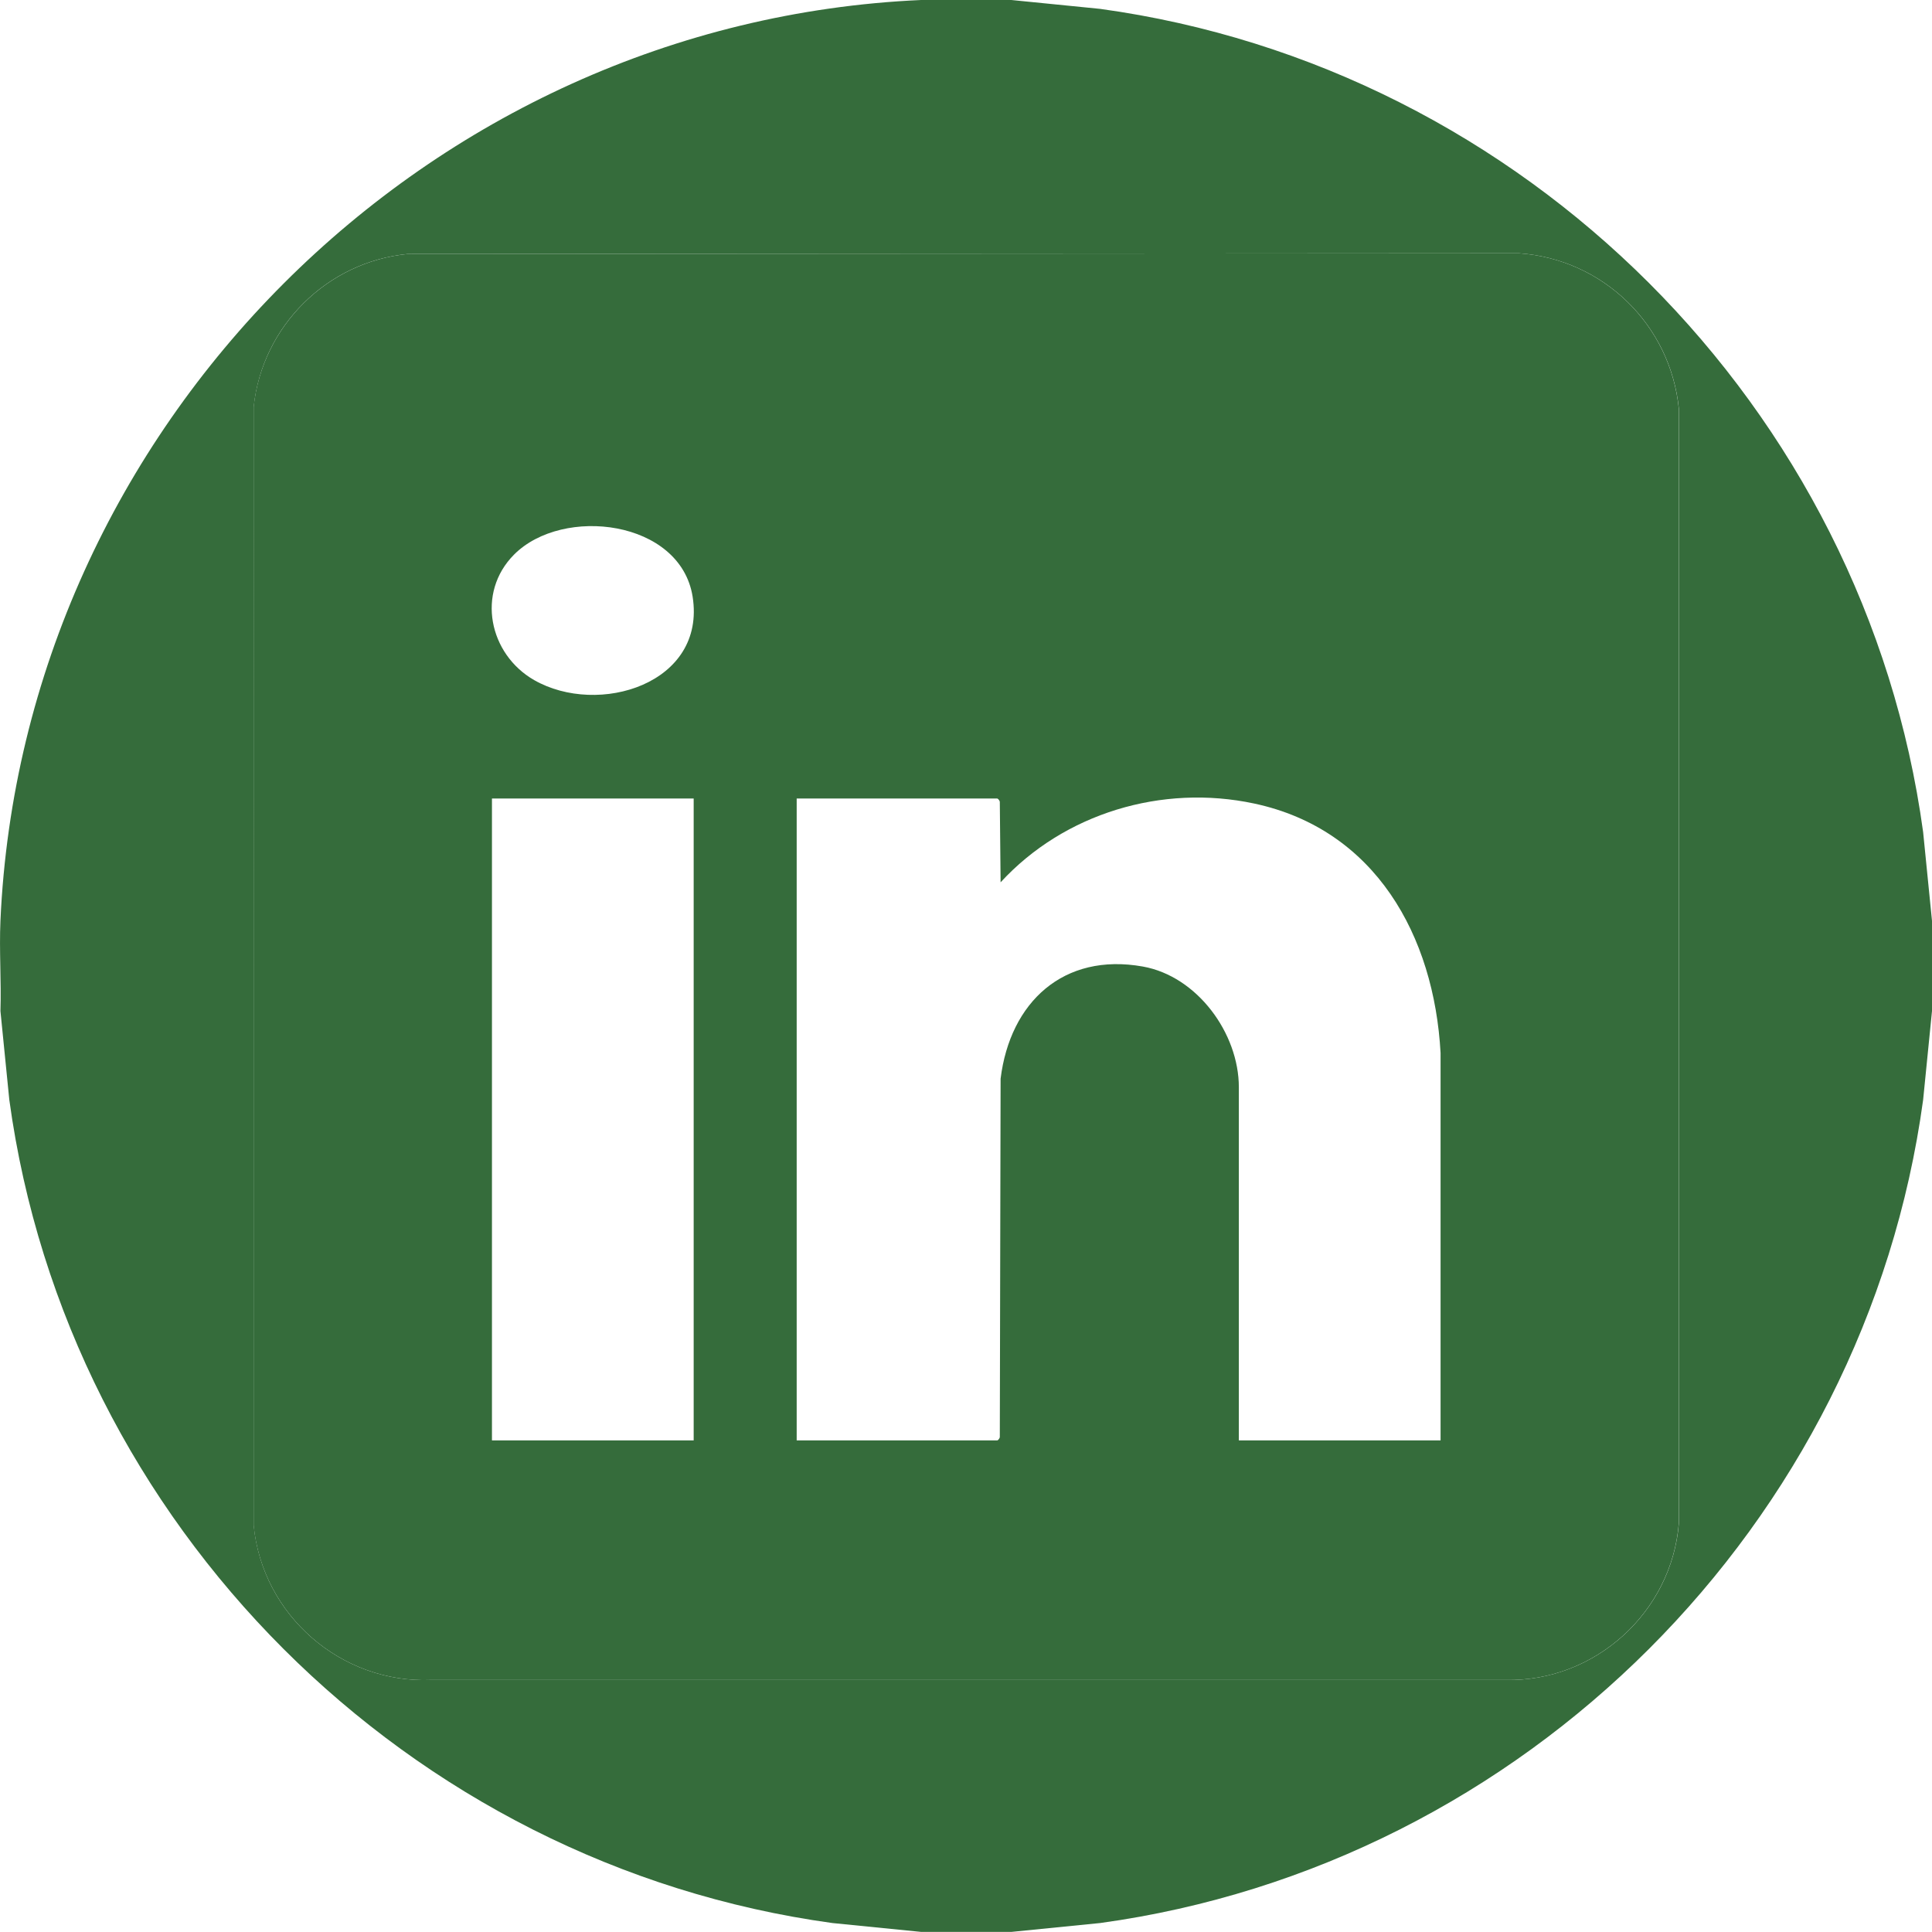 <?xml version="1.0" encoding="UTF-8"?>
<svg id="Calque_1" xmlns="http://www.w3.org/2000/svg" version="1.1" viewBox="0 0 220 220">
  <!-- Generator: Adobe Illustrator 29.6.1, SVG Export Plug-In . SVG Version: 2.1.1 Build 9)  -->
  <defs>
    <style>
      .st0 {
        fill: #356c3b;
      }
    </style>
  </defs>
  <path class="st0" d="M115.16,0l10.11,1.01c48.33,6.64,87.12,45.37,93.72,93.74l1.01,10.11v10.27l-1.01,10.11c-6.6,48.37-45.39,87.1-93.72,93.74l-10.11,1.01h-10.26l-10.11-1.01C46.45,212.34,7.67,173.61,1.06,125.24L.05,115.13c.11-3.41-.15-6.86,0-10.27C2.55,48.6,48.64,2.5,104.89,0h10.26ZM46.43,28.92c-9.19.89-16.58,8.23-17.54,17.41v127.36c.98,10.22,9.92,18.03,20.21,17.61h122.35c10.19.22,18.92-7.73,19.73-17.85V46.56c-.94-9.54-8.61-17.06-18.21-17.72l-126.53.08Z"/>
  <path class="st0" d="M46.43,28.92l126.53-.08c9.6.66,17.27,8.18,18.21,17.72v126.89c-.81,10.12-9.54,18.07-19.73,17.85H49.1c-10.29.42-19.22-7.39-20.22-17.61V46.33c.98-9.18,8.37-16.52,17.56-17.41ZM58.54,63.15c-4.34,4.36-2.85,11.35,2.28,14.29,7.31,4.19,19.62.43,18.05-9.5-1.39-8.73-14.78-10.37-20.33-4.79ZM78.99,90.93h-22.97v73.09h22.97v-73.09ZM113.57,90.93h-22.85v73.09h22.85c.07,0,.27-.23.28-.37l.09-40.82c1.08-8.71,7.16-14.38,16.19-12.77,6.19,1.1,10.94,7.59,10.94,13.75v40.21h22.97v-44.12c-.73-13.33-7.42-25.45-21.22-28.4-10.49-2.24-21.64,1.1-28.88,8.97l-.09-9.17c-.02-.14-.18-.34-.28-.37Z"/>
</svg>